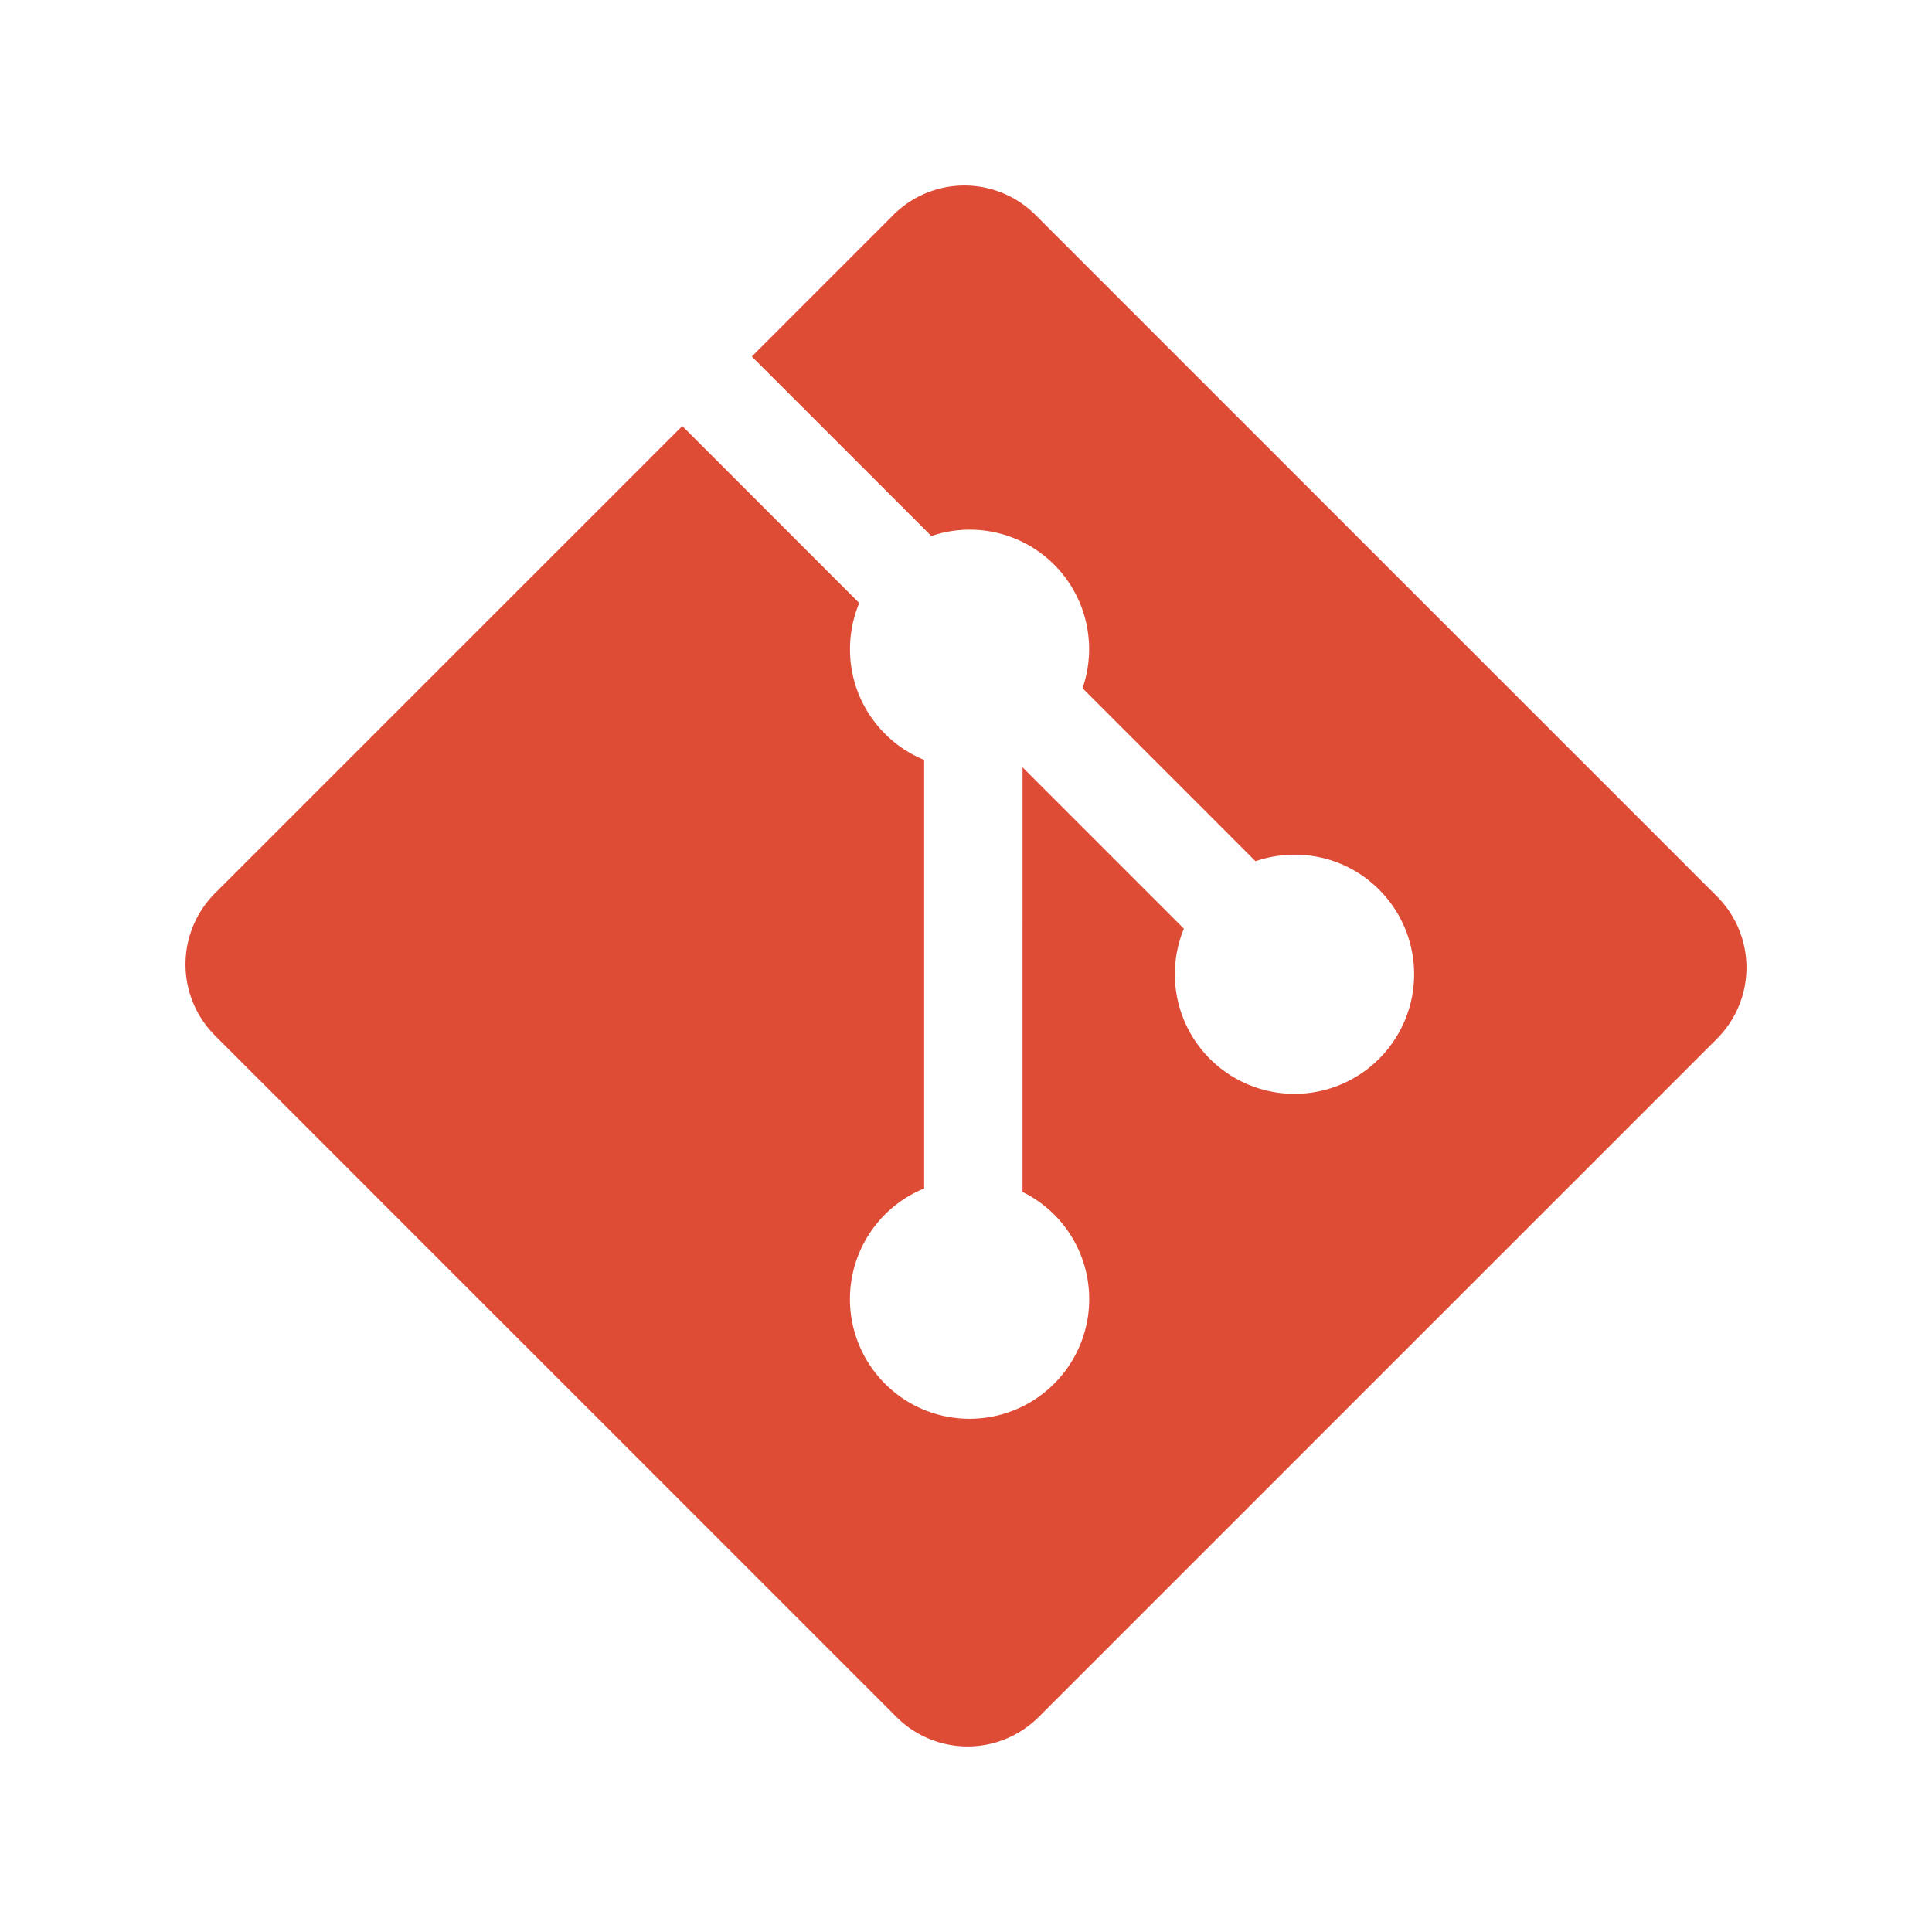 <?xml version="1.0" encoding="UTF-8" standalone="no"?>
<svg
   xmlns:dc="http://purl.org/dc/elements/1.1/"
   xmlns:cc="http://creativecommons.org/ns#"
   xmlns:rdf="http://www.w3.org/1999/02/22-rdf-syntax-ns#"
   xmlns:svg="http://www.w3.org/2000/svg"
   xmlns="http://www.w3.org/2000/svg"
   xmlns:sodipodi="http://sodipodi.sourceforge.net/DTD/sodipodi-0.dtd"
   xmlns:inkscape="http://www.inkscape.org/namespaces/inkscape"
   width="1562.046"
   height="1562.027"
   viewBox="0 0 159.954 159.904"
   preserveAspectRatio="xMinYMin meet"
   version="1.1"
   id="svg6"
   sodipodi:docname="git.svg"
   inkscape:version="0.92.4 (fd57863, 2020-04-02)">
  <defs
     id="defs10" />
  <sodipodi:namedview
     pagecolor="#ffffff"
     bordercolor="#666666"
     borderopacity="1"
     objecttolerance="10"
     gridtolerance="10"
     guidetolerance="10"
     inkscape:pageopacity="0"
     inkscape:pageshadow="2"
     inkscape:window-width="3373"
     inkscape:window-height="1385"
     id="namedview8"
     showgrid="false"
     fit-margin-top="150"
     fit-margin-left="150"
     fit-margin-right="150"
     fit-margin-bottom="150"
     inkscape:zoom="0.098994949"
     inkscape:cx="2635.4423"
     inkscape:cy="2284.743"
     inkscape:window-x="67"
     inkscape:window-y="27"
     inkscape:window-maximized="1"
     inkscape:current-layer="svg6" />
  <path
     d="M 142.156,74.22 85.731,17.798 a 8.321,8.321 0 0 0 -11.77,0 l -11.717,11.718 14.863,14.862 a 9.88,9.88 0 0 1 10.169,2.369 9.895,9.895 0 0 1 2.348,10.231 l 14.322,14.325 c 3.466,-1.194 7.465,-0.421 10.232,2.351 a 9.9,9.9 0 0 1 0,14.004 A 9.903,9.903 0 0 1 98.016,76.886 L 84.658,63.528 84.657,98.682 a 10.005,10.005 0 0 1 2.619,1.873 9.903,9.903 0 0 1 0,14.007 c -3.87,3.87 -10.141,3.87 -14.004,0 A 9.903,9.903 0 0 1 76.513,98.394 V 62.913 a 9.782,9.782 0 0 1 -3.241,-2.162 C 70.341,57.825 69.636,53.524 71.138,49.925 L 56.487,35.272 17.798,73.958 a 8.325,8.325 0 0 0 0,11.774 l 56.425,56.423 a 8.324,8.324 0 0 0 11.77,0 L 142.156,85.995 a 8.329,8.329 0 0 0 0,-11.775"
     id="path4"
     inkscape:connector-curvature="0"
     style="fill:#de4c36;stroke-width:1.213" />
</svg>
